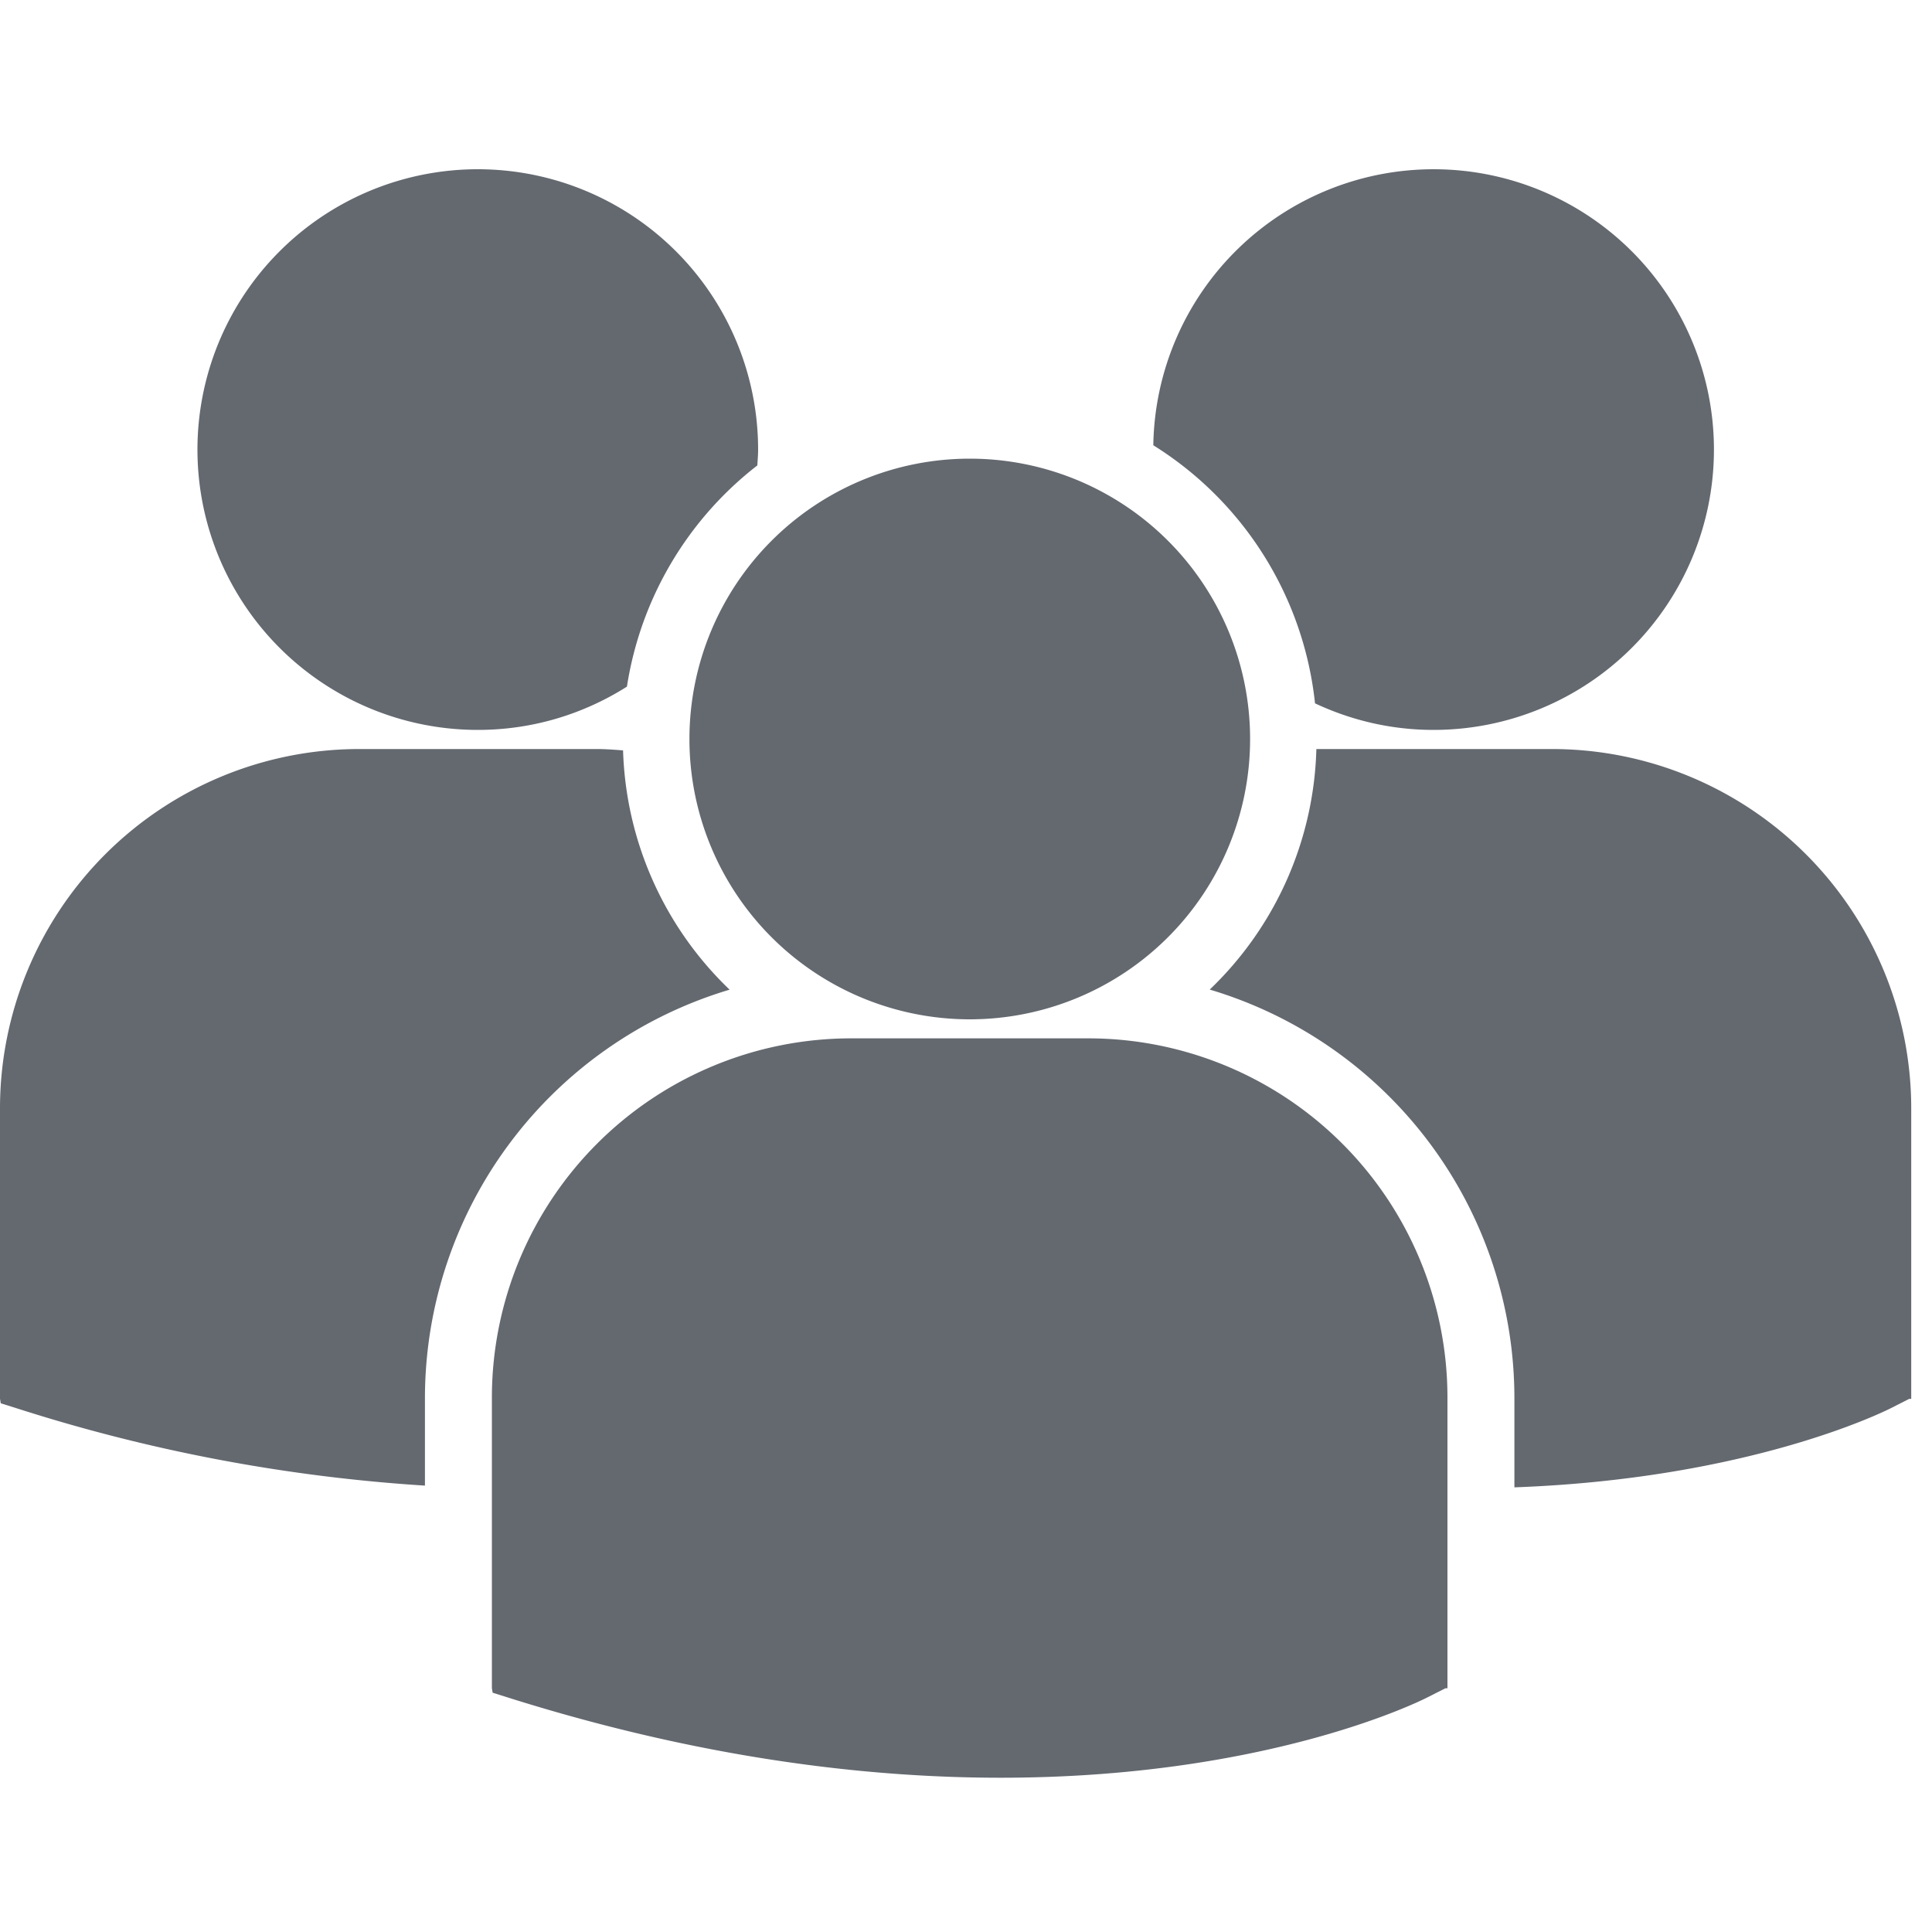 <svg xmlns="http://www.w3.org/2000/svg" width="20" height="20" viewBox="0 0 20 20"><path fill="#646970" fill-rule="evenodd" d="M11.94 4.61a3.595 3.595 0 011.673 2.671c.373.175.787.275 1.226.275a2.902 2.902 0 10-2.9-2.946zm-1.901 5.942a2.902 2.902 0 100-5.804 2.902 2.902 0 000 5.804zm1.23.197H8.807a3.72 3.72 0 00-3.715 3.716v3.011l.008.047.207.065c1.955.611 3.653.815 5.052.815 2.73 0 4.313-.779 4.41-.828l.194-.098h.021v-3.012a3.719 3.719 0 00-3.715-3.716zm4.801-2.995h-2.443a3.576 3.576 0 01-1.104 2.49 4.415 4.415 0 013.154 4.225v.928c2.412-.088 3.802-.772 3.894-.818l.193-.098h.021v-3.012a3.72 3.72 0 00-3.715-3.715zM4.947 7.556c.568 0 1.096-.165 1.543-.448a3.591 3.591 0 011.35-2.29c.003-.054.008-.108.008-.163a2.902 2.902 0 10-2.901 2.901zm2.606 2.689A3.578 3.578 0 016.45 7.768c-.09-.007-.18-.014-.273-.014H3.715A3.72 3.72 0 000 11.469v3.011l.008.047.207.065a17.42 17.42 0 004.184.787v-.91a4.416 4.416 0 013.154-4.224z"/></svg>